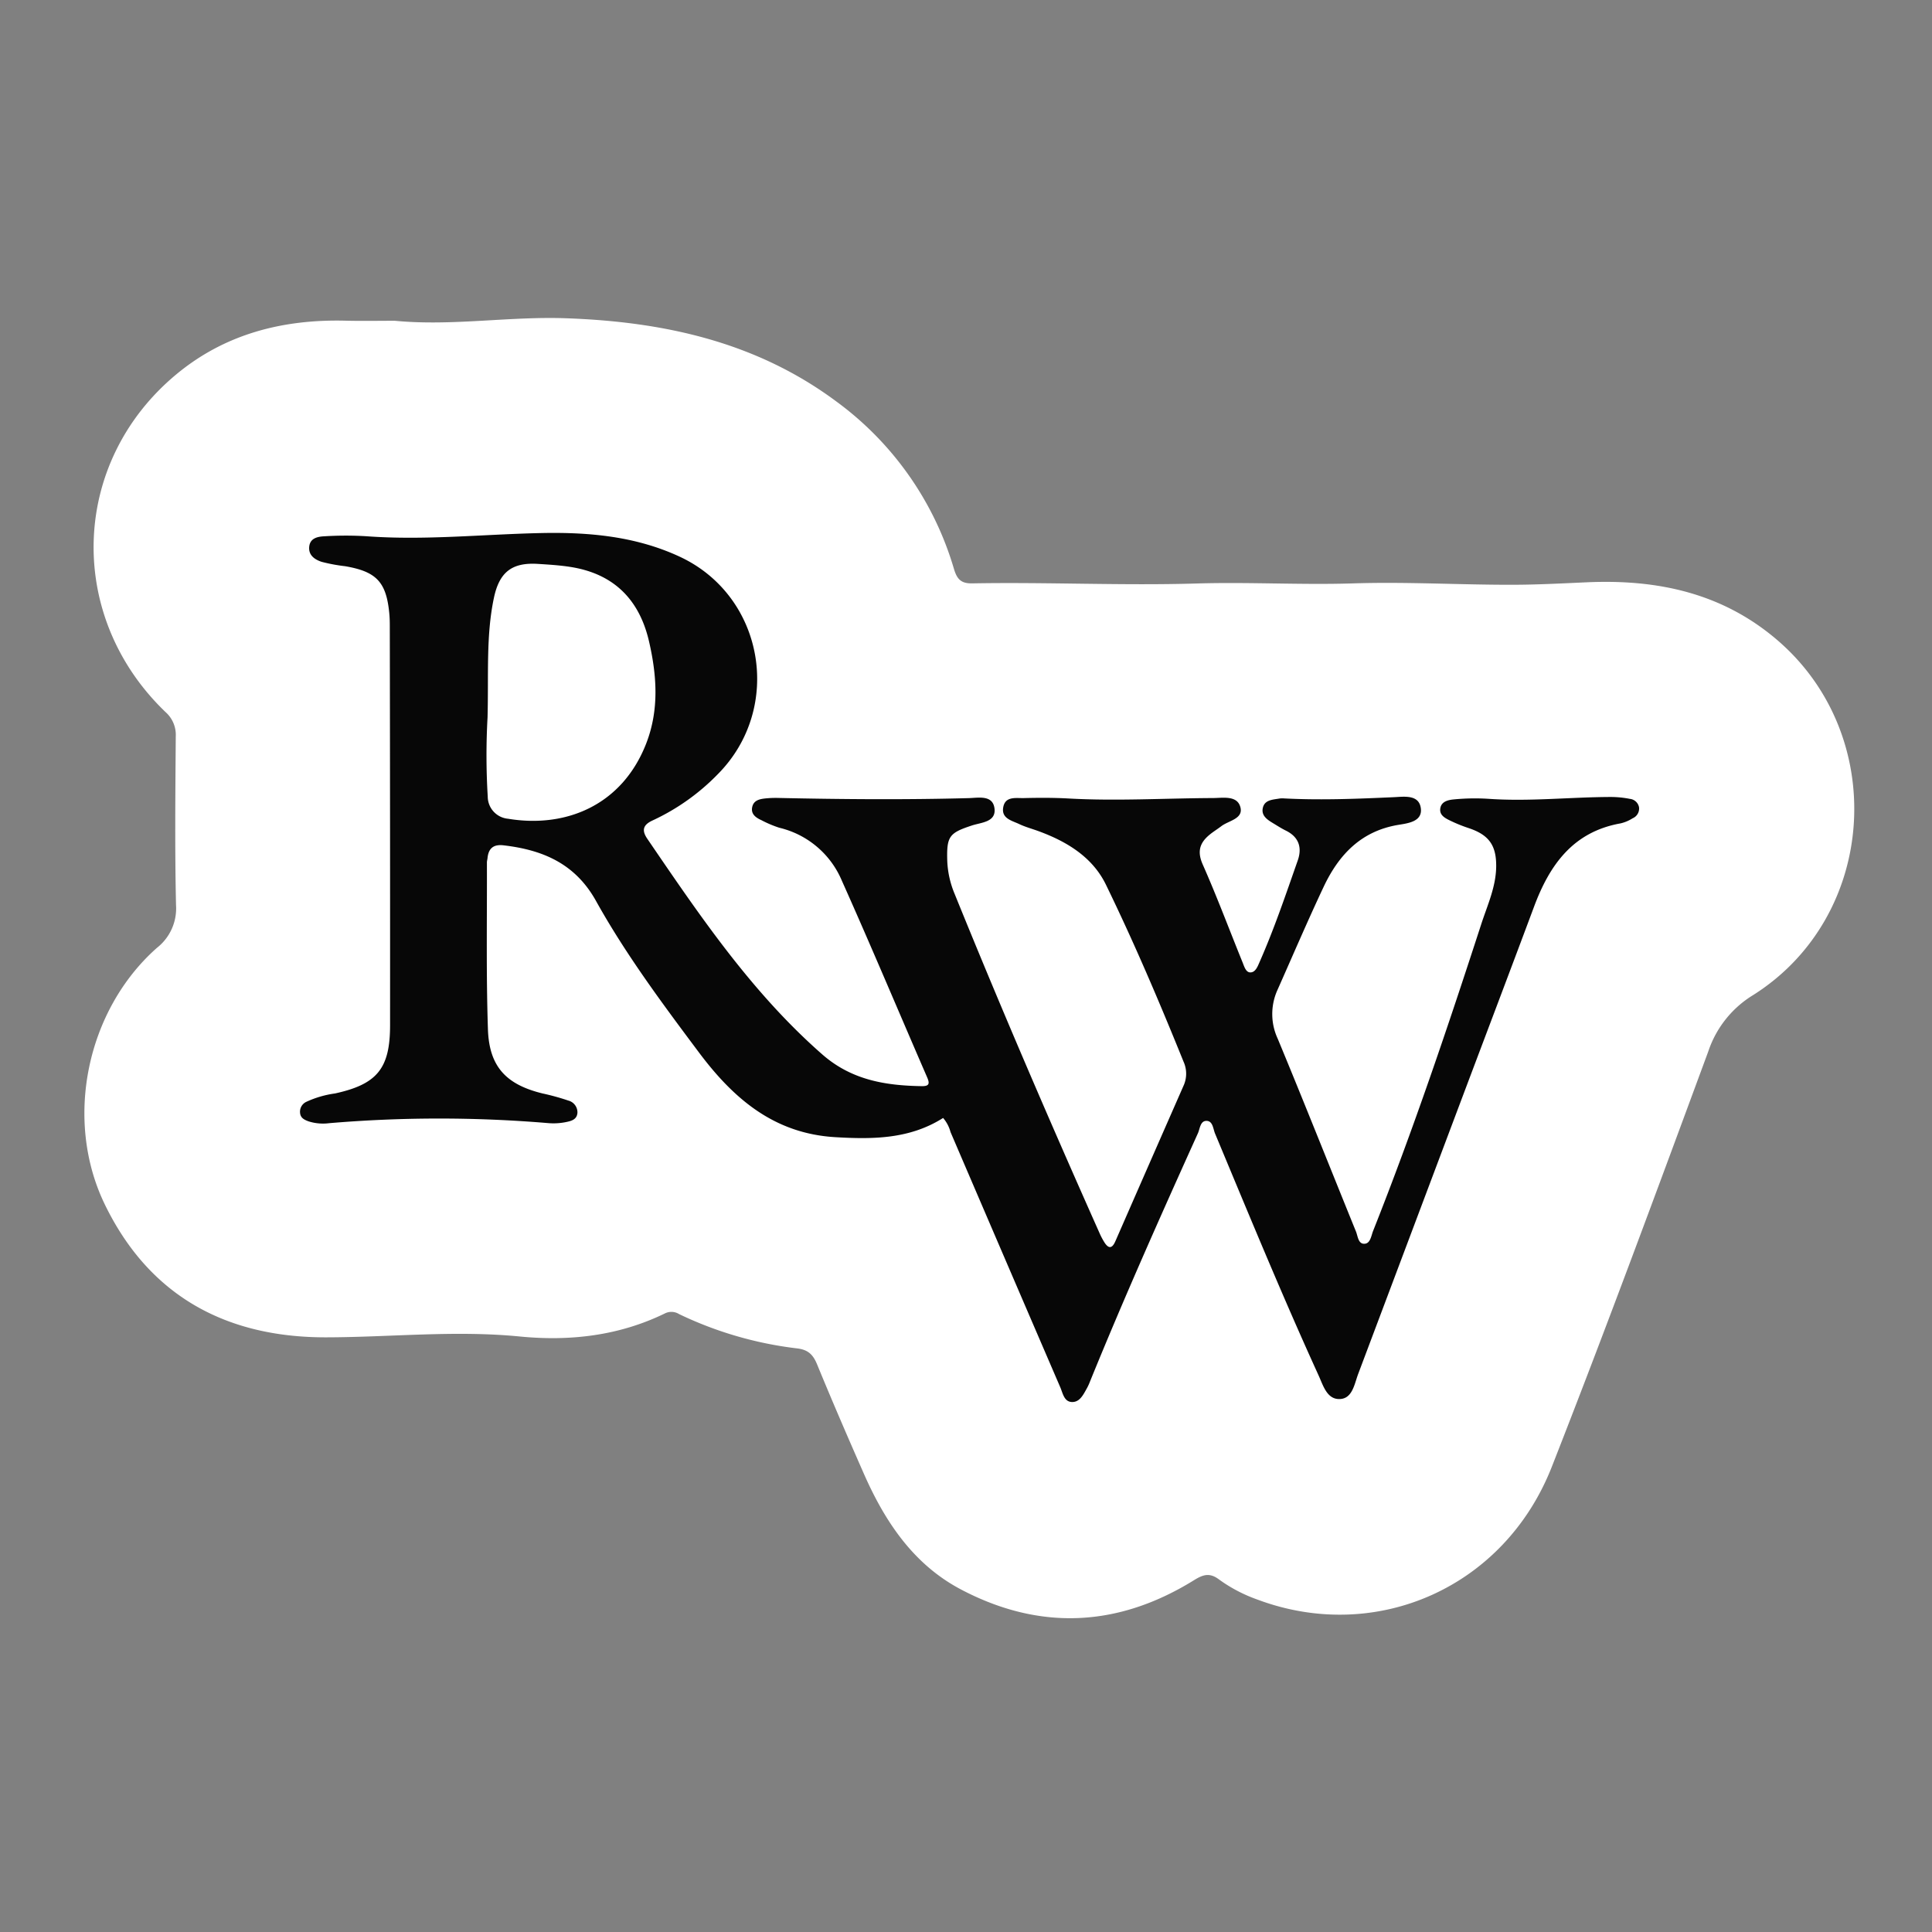 <svg xmlns="http://www.w3.org/2000/svg" xmlns:xlink="http://www.w3.org/1999/xlink" width="400" height="400" viewBox="0 0 400 400">
  <rect x="0" y="0" width="400" height="400" fill="#808080" stroke="none"/>
  <defs>
    <style>
      .cls-1 {
        clip-path: url(#clip-badge);
      }

      .cls-2 {
        fill: #fff;
      }

      .cls-3 {
        fill: #070707;
      }
    </style>
    <clipPath id="clip-badge">
      <rect width="400" height="400"/>
    </clipPath>
  </defs>
  <g id="badge" class="cls-1">
    <g id="グループ_1" data-name="グループ 1" transform="translate(-50.295 -27.954)">
      <path id="パス_7" data-name="パス 7" class="cls-2" d="M132.021,94.365c11.831,1.146,23.591-.936,35.422-.52,20.225.709,39.351,4.86,55.967,17.2a66.014,66.014,0,0,1,24.392,34.7c.625,2.064,1.409,3.034,3.773,2.991,15.516-.283,31.028.484,46.555.022,10.773-.321,21.575.322,32.346-.02,11-.35,21.98.306,32.97.286,5.145-.009,10.264-.284,15.391-.513,14.543-.648,27.995,2.175,39.4,11.942,23.147,19.822,20.8,57.213-4.941,73.5a21.68,21.68,0,0,0-9.327,11.711c-10.606,28.728-21.2,57.468-32.387,85.971-9.836,25.055-36.4,36.7-60.986,27.48a31.189,31.189,0,0,1-7.9-4.139c-1.918-1.447-3.264-1.059-5.162.119-15.711,9.755-31.968,10.549-48.317,1.92-9.786-5.164-15.686-14-20.046-23.892-3.314-7.522-6.576-15.07-9.7-22.672-.83-2.02-1.838-3.047-4.126-3.323a77.368,77.368,0,0,1-24.46-7.109,3,3,0,0,0-2.9-.149c-9.529,4.653-19.708,5.807-30.079,4.79-13.375-1.313-26.691.145-40.033.175-20.678.047-36.645-8.493-45.877-27.514-8.5-17.508-3.816-40.192,10.781-53.12a10.356,10.356,0,0,0,3.961-8.886c-.259-11.617-.138-23.244-.053-34.865a6.3,6.3,0,0,0-2.133-5.082c-20.665-19.842-19.688-51.673,2.226-69.892,10.115-8.41,22.1-11.443,35.073-11.127C125.236,94.435,128.629,94.365,132.021,94.365Z" transform="translate(0 0)"/>
      <path id="パス_8" data-name="パス 8" class="cls-3" d="M273.216,286.981c-6.93,4.4-14.567,4.44-22.35,3.977-12.636-.752-21.024-7.941-28.23-17.576-7.579-10.132-15.134-20.28-21.283-31.329-4.308-7.74-11.02-10.57-19.152-11.517-2.08-.241-3.108.627-3.308,2.641-.03.306-.127.611-.126.916.036,11.517-.174,23.042.211,34.547.259,7.762,3.811,11.434,11.309,13.269a48.609,48.609,0,0,1,5.326,1.471,2.521,2.521,0,0,1,1.894,2.543c-.113,1.465-1.405,1.715-2.458,1.931a12.936,12.936,0,0,1-3.676.189,270.042,270.042,0,0,0-45.249.019,9.917,9.917,0,0,1-4.272-.372c-.913-.335-1.719-.716-1.778-1.851a2.259,2.259,0,0,1,1.355-2.219,20.868,20.868,0,0,1,5.887-1.711c8.687-1.9,11.394-5.144,11.4-14.066q.019-41.352-.057-82.7c0-.822-.016-1.647-.089-2.466-.6-6.622-2.623-8.809-9.173-9.931a34.762,34.762,0,0,1-4.837-.9c-1.368-.443-2.725-1.311-2.591-3.054.144-1.882,1.772-2.175,3.182-2.241a71.851,71.851,0,0,1,8.631-.01c12.138.9,24.225-.409,36.336-.66,9.829-.2,19.527.685,28.592,4.909,17.478,8.145,21.472,31.29,7.866,45.011a45.476,45.476,0,0,1-13.491,9.577c-2.055.935-2.282,2.091-1.105,3.814,10.838,15.879,21.577,31.8,36.224,44.637,6.057,5.308,13.062,6.45,20.586,6.568,1.535.024,1.7-.5,1.115-1.841-5.886-13.551-11.6-27.179-17.637-40.661A18.737,18.737,0,0,0,239.314,226.9a23.034,23.034,0,0,1-3.68-1.552c-1.177-.529-2.259-1.268-1.94-2.738s1.652-1.676,2.9-1.8a20.68,20.68,0,0,1,2.465-.084c13.156.285,26.311.394,39.469.036,2.007-.054,4.98-.71,5.329,2.151.342,2.817-2.72,2.875-4.655,3.508-4.724,1.547-5.267,2.247-5.128,7.293a19.627,19.627,0,0,0,1.528,6.875c9.561,23.58,19.624,46.945,29.98,70.185a15.512,15.512,0,0,0,.994,1.908c.845,1.351,1.593,1.451,2.3-.164q7.091-16.215,14.209-32.417a6.02,6.02,0,0,0-.1-4.8c-5-12.363-10.227-24.635-16.06-36.62-2.768-5.688-8.049-8.912-13.912-11.064-1.348-.5-2.753-.867-4.042-1.482-1.508-.719-3.7-1.139-3.314-3.433.4-2.387,2.616-1.906,4.263-1.947,3.083-.075,6.176-.089,9.253.084,9.973.56,19.936-.05,29.9-.091,2.084-.009,4.987-.59,5.678,1.839.7,2.467-2.393,2.812-3.926,3.981-.814.621-1.7,1.157-2.483,1.81-2.021,1.683-2.551,3.465-1.367,6.141,2.943,6.652,5.491,13.478,8.23,20.221.34.836.674,2.078,1.58,2.107,1.1.034,1.551-1.238,1.956-2.155,3.025-6.859,5.42-13.959,7.9-21.023.928-2.646.243-4.854-2.464-6.18-.919-.45-1.783-1.017-2.662-1.545-1.176-.706-2.421-1.536-2.122-3.076.345-1.768,2.039-1.768,3.44-2.016a4.122,4.122,0,0,1,.924-.03c7.6.4,15.194.09,22.791-.254,2.122-.1,5.228-.6,5.58,2.341.33,2.759-2.768,3.073-4.72,3.4-7.7,1.3-12.3,6.227-15.414,12.835-3.322,7.051-6.39,14.222-9.557,21.346a12.1,12.1,0,0,0,.061,10.093c5.507,13.263,10.795,26.617,16.2,39.92.393.968.452,2.606,1.784,2.525,1.21-.073,1.368-1.664,1.764-2.662,8.29-20.882,15.453-42.163,22.391-63.523,1.264-3.889,3.031-7.662,3.087-11.869.06-4.437-1.5-6.6-5.685-8a31.1,31.1,0,0,1-3.7-1.486c-1.1-.533-2.431-1.149-2.181-2.632s1.77-1.737,2.925-1.839a45.189,45.189,0,0,1,7.08-.107c8.438.59,16.843-.358,25.265-.383a20.713,20.713,0,0,1,3.976.392,2.147,2.147,0,0,1,1.9,1.773,2.182,2.182,0,0,1-1.323,2.242,8.007,8.007,0,0,1-2.538,1.066c-9.824,1.759-14.661,8.612-17.878,17.239-5.053,13.549-10.192,27.065-15.283,40.6q-10.561,28.076-21.13,56.148c-.775,2.049-1.167,5.043-3.733,5.188-2.719.153-3.5-2.776-4.461-4.883-7.539-16.521-14.439-33.317-21.434-50.071-.407-.975-.454-2.6-1.746-2.634-1.326-.035-1.372,1.6-1.805,2.561-7.688,17.017-15.293,34.071-22.332,51.371a11.979,11.979,0,0,1-.638,1.4c-.711,1.256-1.418,2.824-2.966,2.874-1.761.057-2.023-1.8-2.564-3.055q-11.387-26.411-22.724-52.844A7.347,7.347,0,0,0,273.216,286.981Z" transform="translate(-27.661 -27.567)"/>
      <path id="パス_9" data-name="パス 9" class="cls-2" d="M202.823,208.007c.238-9.039-.336-16.973,1.326-24.787,1.128-5.3,3.738-7.328,9.095-6.992,2.252.141,4.517.28,6.743.629,8.937,1.4,14.257,6.718,16.266,15.415,1.643,7.111,2.117,14.262-.614,21.219-5.013,12.768-16.661,17.48-28.568,15.5a4.618,4.618,0,0,1-4.208-4.585A141.782,141.782,0,0,1,202.823,208.007Z" transform="translate(-51.586 -31.525)"/>
    </g>
  </g>
</svg>
